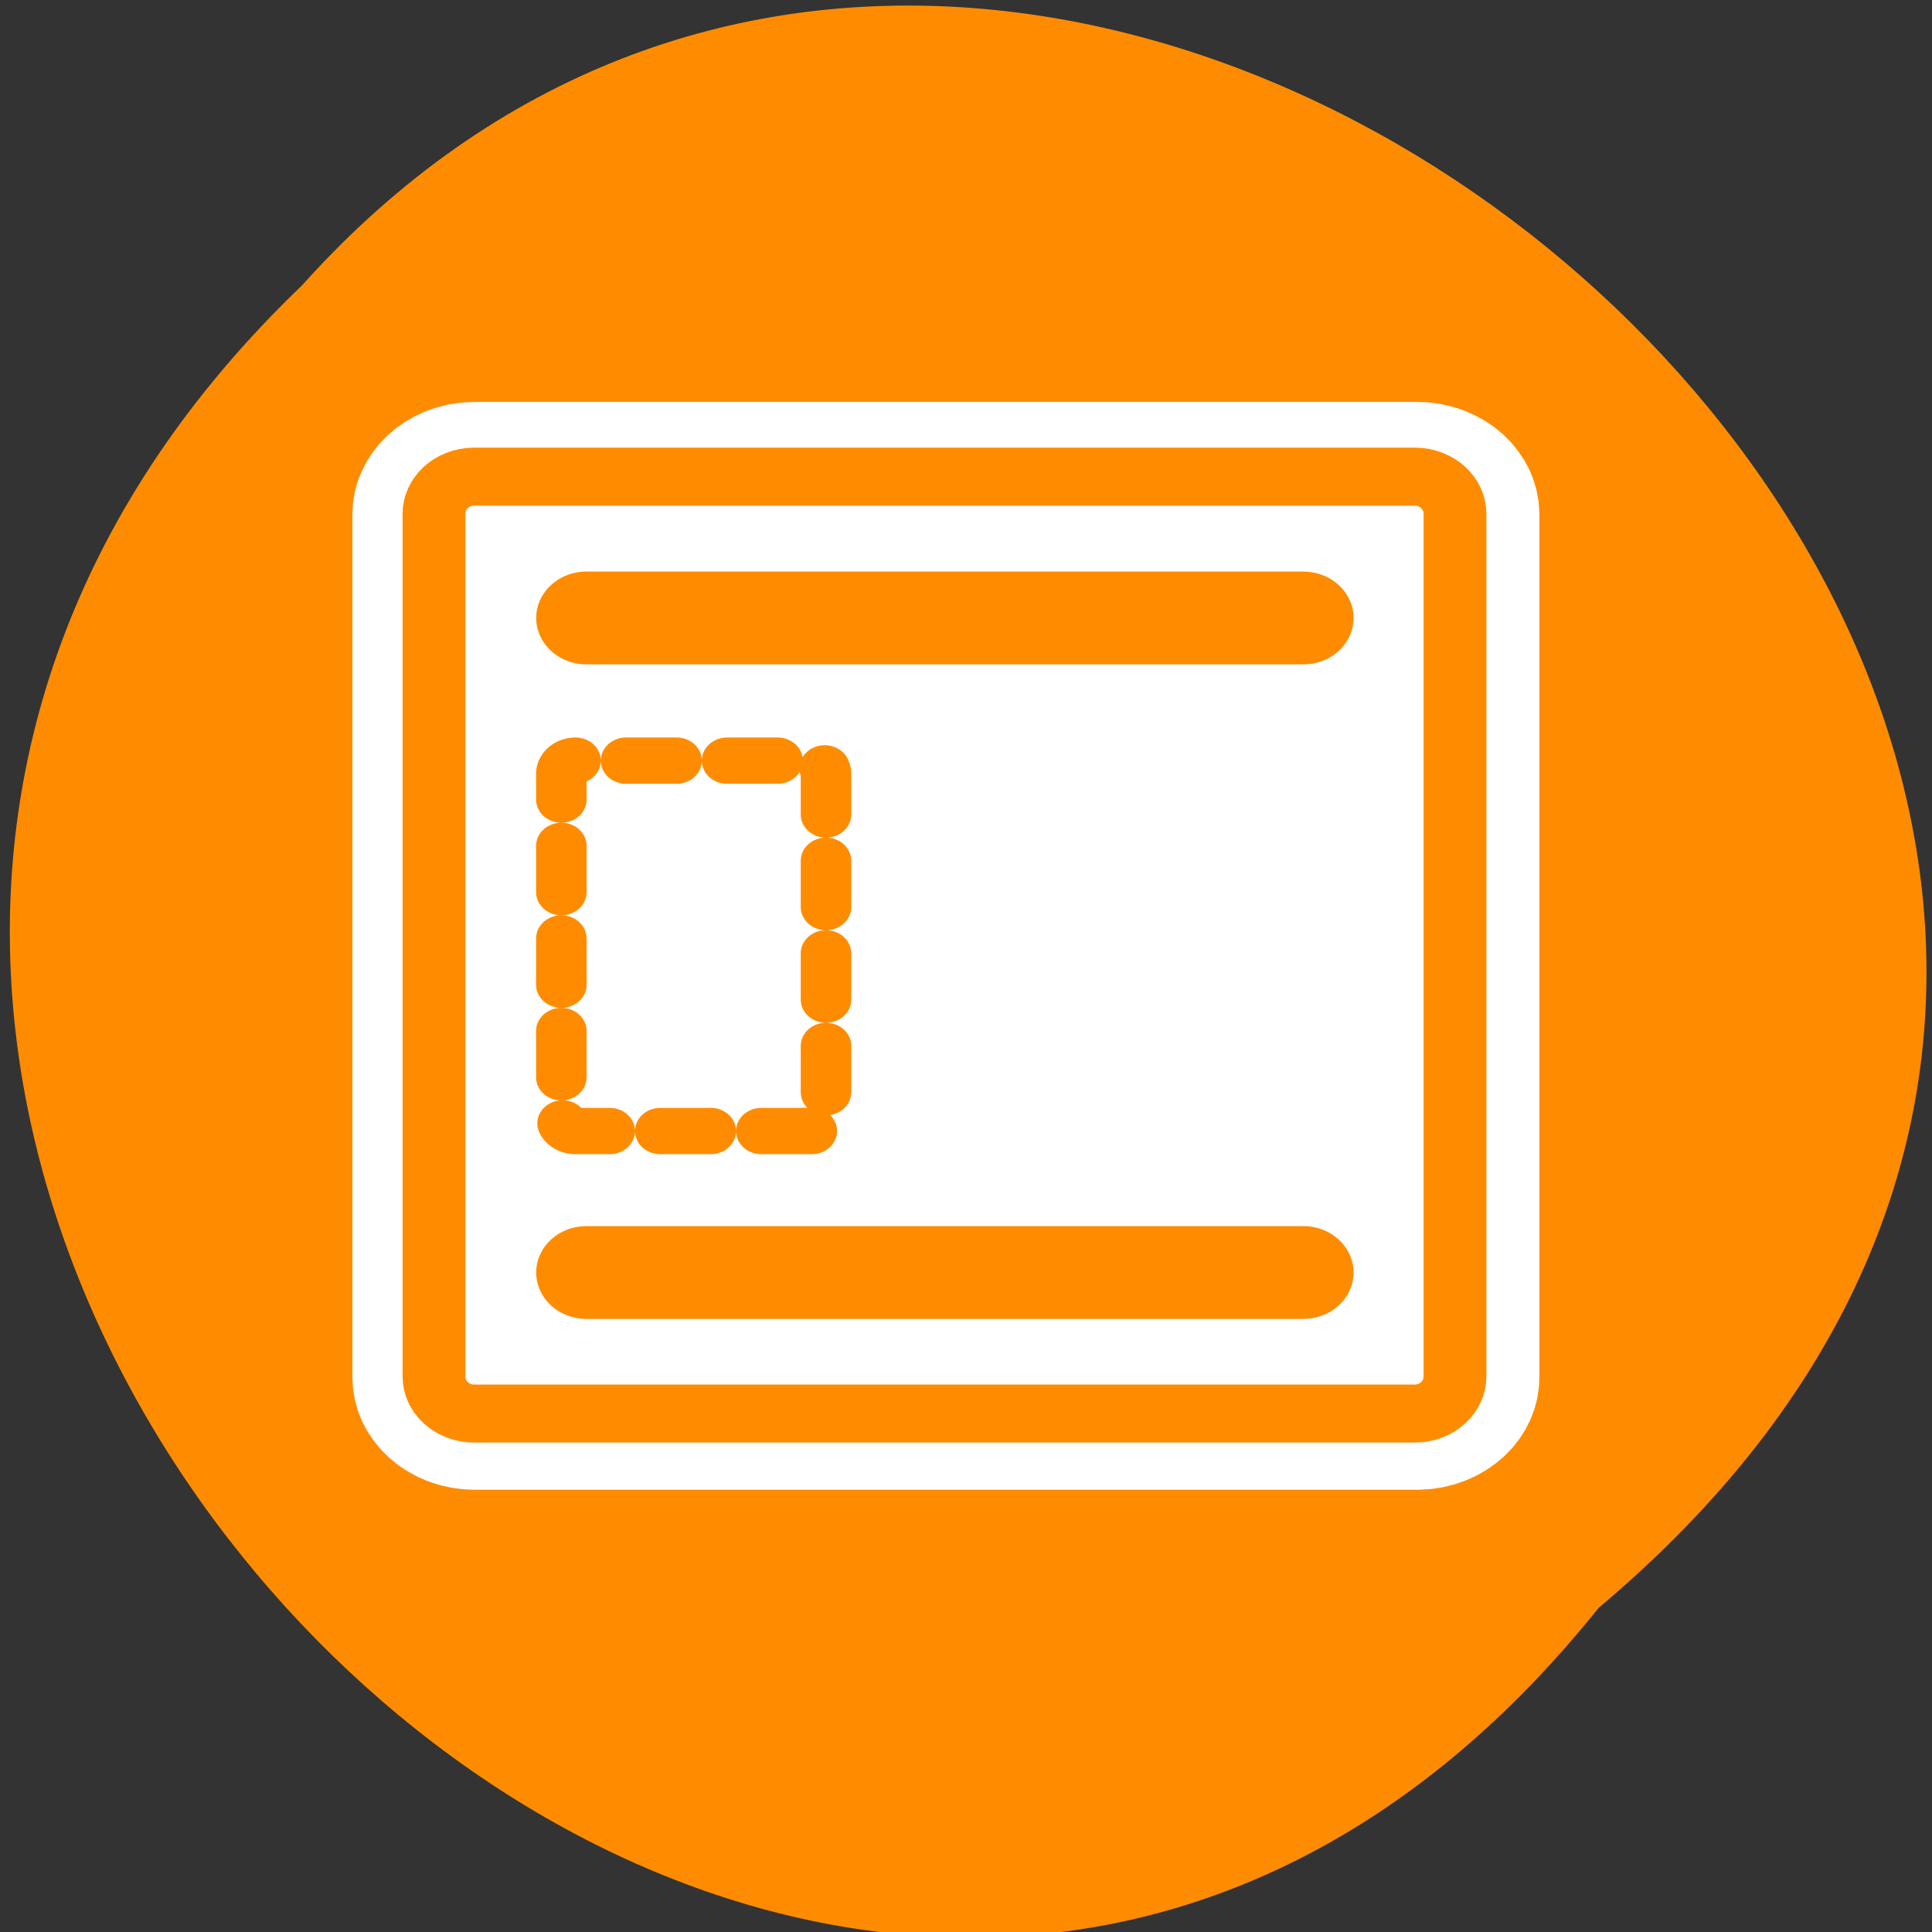 <svg xmlns="http://www.w3.org/2000/svg" viewBox="0 0 24 24"><rect x="0" y="0" width="24" height="24" fill="#333333" stroke="none"/><g fill="#fff"><path d="M 15.875 8.562 C 15.875 9.715 14.941 10.645 13.789 10.645 C 12.641 10.645 11.707 9.715 11.707 8.562 C 11.707 7.414 12.641 6.48 13.789 6.48 C 14.941 6.48 15.875 7.414 15.875 8.562 Z M 15.875 8.562 "/><path d="M 16.121 15.879 C 16.121 17.031 15.188 17.965 14.039 17.965 C 12.887 17.965 11.957 17.031 11.957 15.879 C 11.957 14.73 12.887 13.797 14.039 13.797 C 15.188 13.797 16.121 14.73 16.121 15.879 Z M 16.121 15.879 "/><path d="M 8.133 11.879 C 8.133 13.027 7.199 13.961 6.051 13.961 C 4.898 13.961 3.965 13.027 3.965 11.879 C 3.965 10.727 4.898 9.797 6.051 9.797 C 7.199 9.797 8.133 10.727 8.133 11.879 Z M 8.133 11.879 "/></g><path d="M 19.859 19.973 C 10.109 32.152 -7.496 14.324 3.75 3.547 C 13.43 -7.25 32.211 9.602 19.859 19.973 Z M 19.859 19.973 " fill="#ff8c00"/><g stroke-linejoin="round"><path d="M 6.686 4.685 C 5.58 4.685 4.693 5.586 4.693 6.692 L 4.693 53.303 C 4.693 54.409 5.58 55.31 6.686 55.31 L 53.314 55.31 C 54.42 55.31 55.308 54.409 55.308 53.303 L 55.308 6.692 C 55.308 5.586 54.42 4.685 53.314 4.685 Z M 6.686 4.685 " transform="matrix(0.251 0 0 0.23 4.22 4.85)" fill="none" stroke="#fff" stroke-width="8.13"/><g stroke="#ff8c00"><path d="M 6.682 5.113 C 5.573 5.113 4.684 6.011 4.684 7.111 L 4.684 53.499 C 4.684 54.6 5.573 55.497 6.682 55.497 L 53.42 55.497 C 54.528 55.497 55.418 54.6 55.418 53.499 L 55.418 7.111 C 55.418 6.011 54.528 5.113 53.42 5.113 Z M 6.682 5.113 " transform="matrix(0.25 0 0 0.231 4.22 4.74)" fill="#fff" fill-rule="evenodd" stroke-width="3.12"/><g fill="none" stroke-linecap="round"><g stroke-width="4.99" transform="matrix(0.25 0 0 0.231 4.23 4.7)"><path d="M 47.842 12.886 L 12.218 12.886 "/><path d="M 47.842 48.084 L 12.218 48.084 "/></g><path d="M 11.67 19.995 C 11.28 19.995 10.969 20.318 10.969 20.709 L 10.969 39.303 C 10.969 39.694 11.28 40 11.67 40 L 23.366 40 C 23.755 40 24.067 39.694 24.067 39.303 L 24.067 20.709 C 24.067 20.318 23.755 19.995 23.366 19.995 Z M 11.67 19.995 " transform="matrix(0.251 0 0 0.23 4.22 4.85)" stroke-dasharray="2.5 2.5" stroke-width="2.5"/></g></g></g></svg>